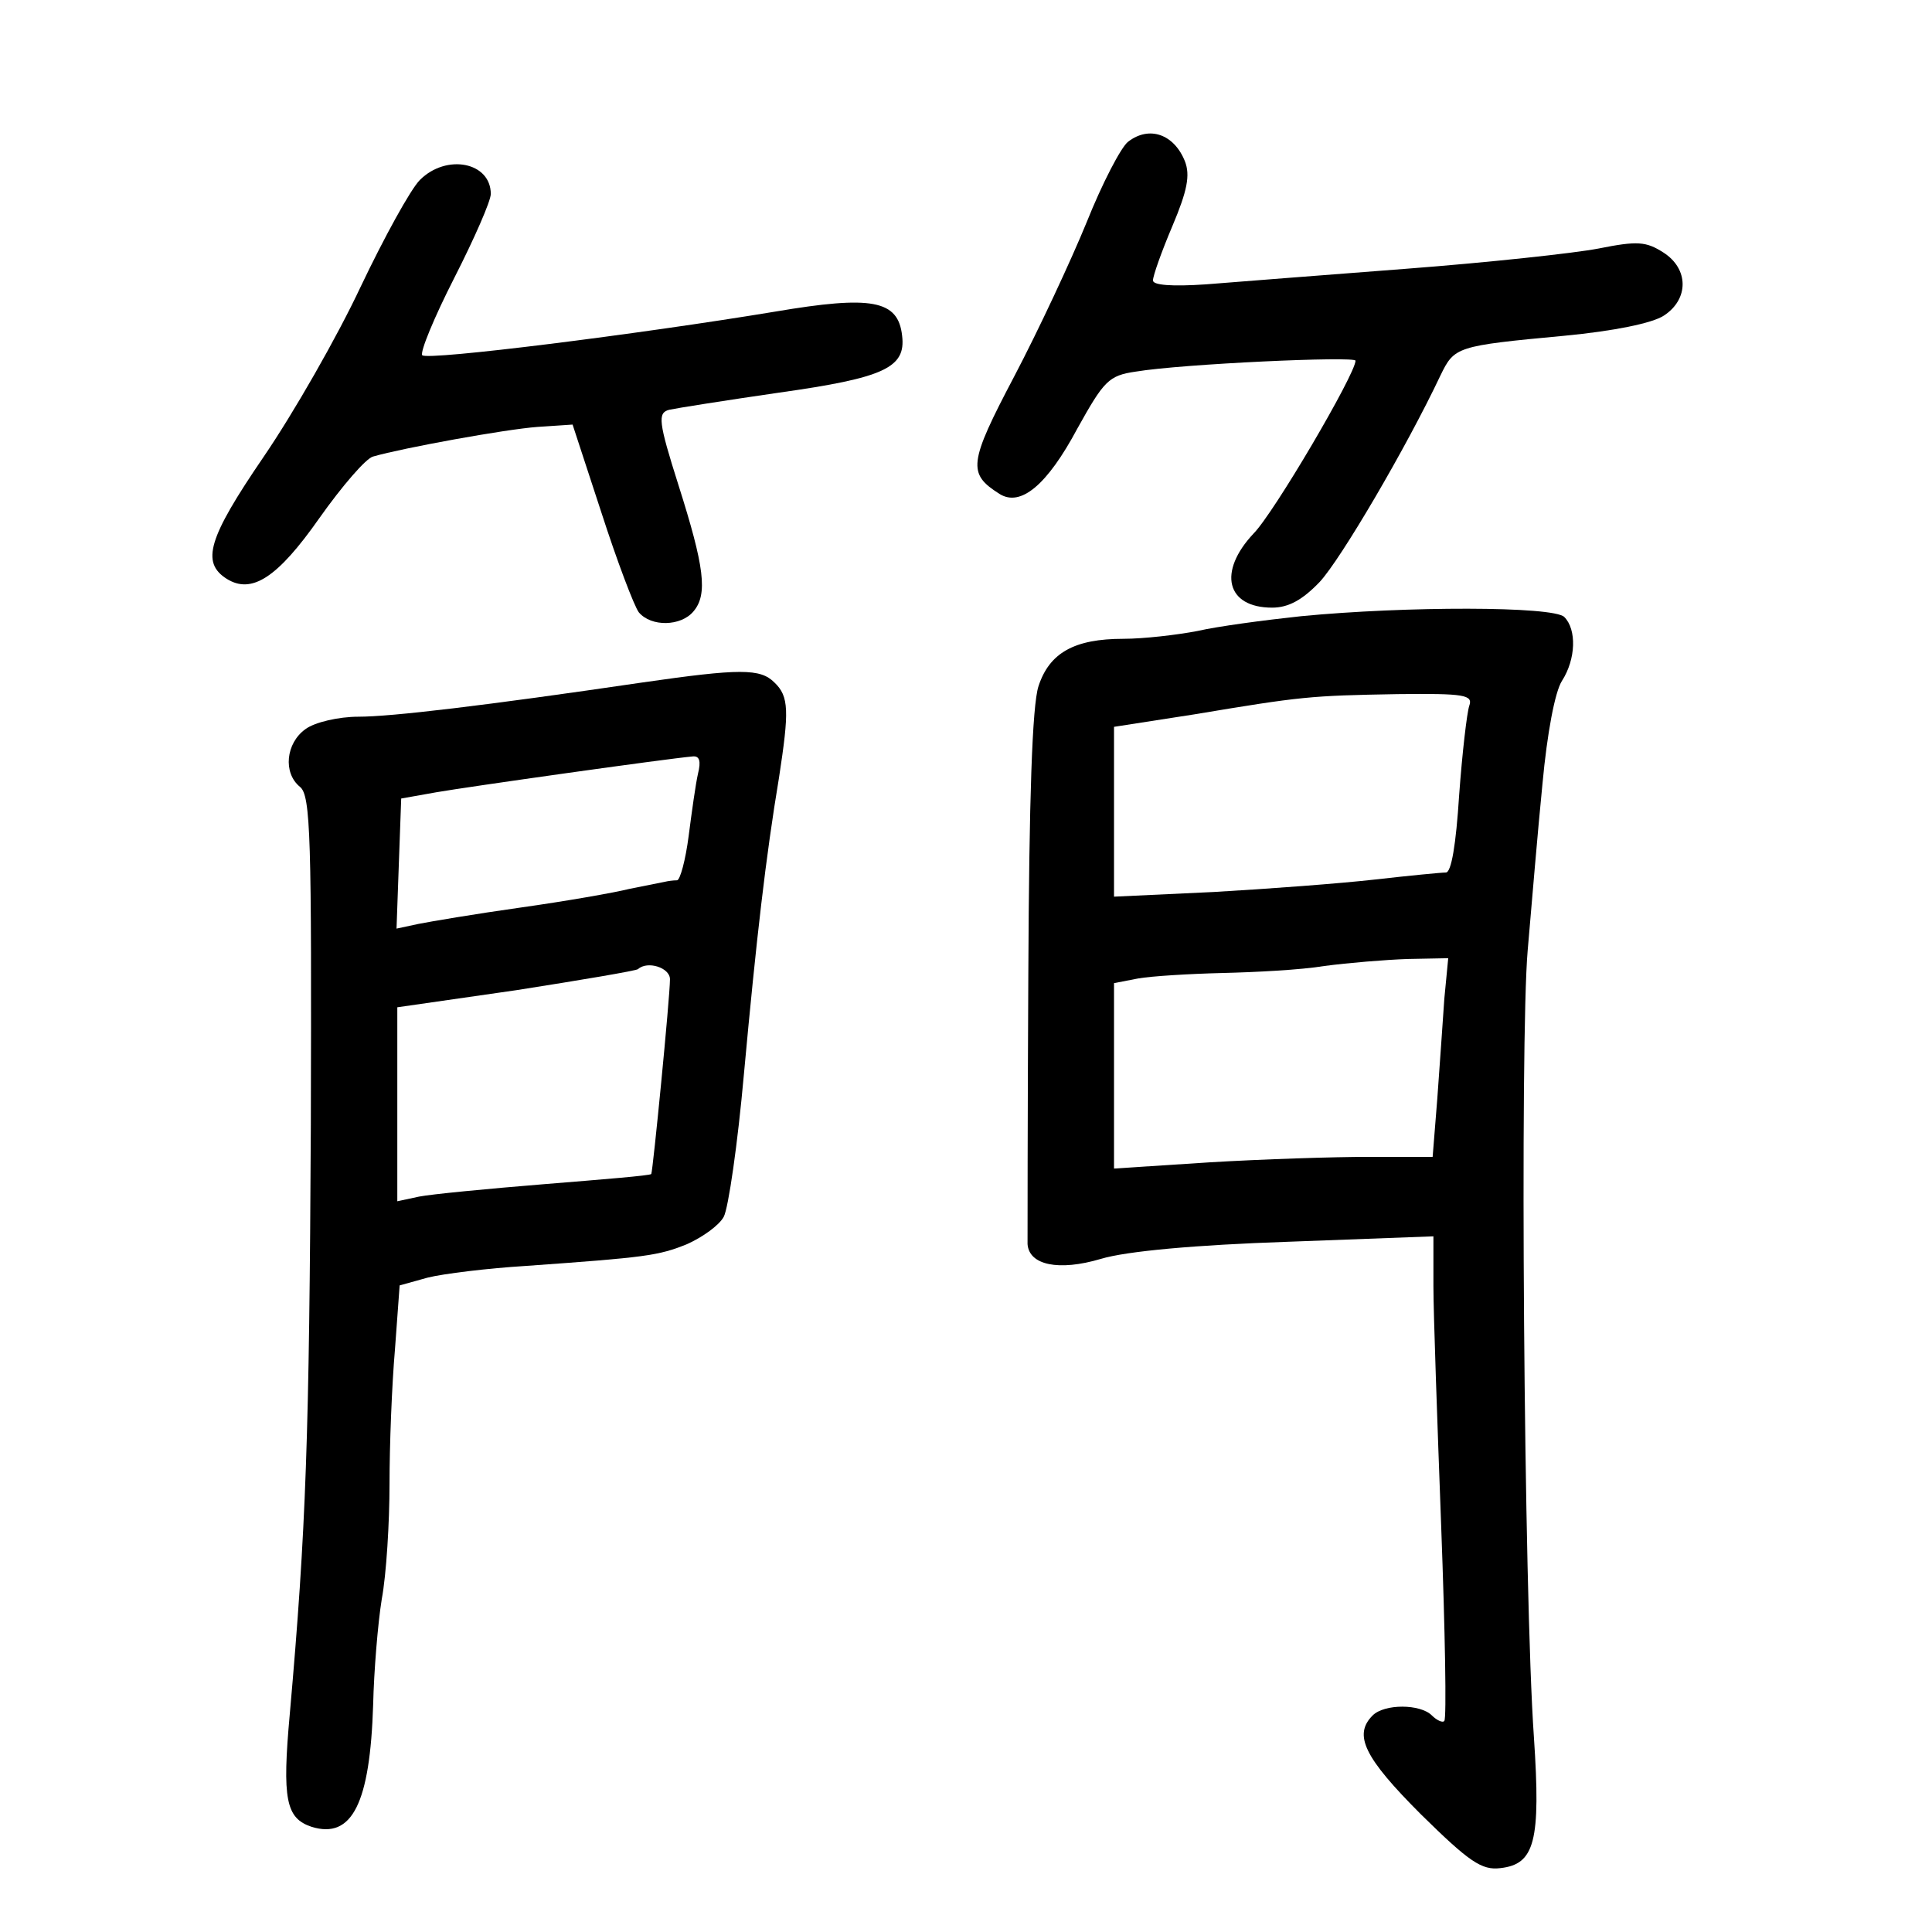 <?xml version="1.0" standalone="no"?>
<!DOCTYPE svg PUBLIC "-//W3C//DTD SVG 20010904//EN"
 "http://www.w3.org/TR/2001/REC-SVG-20010904/DTD/svg10.dtd">
<svg version="1.0" xmlns="http://www.w3.org/2000/svg"
 width="248pt" height="248pt" viewBox="0 0 248 248"
 preserveAspectRatio="xMidYMid meet">
<g transform="translate(0,248) scale(0.1,-0.1)"
fill="#000000" stroke="none">
<path d="M1448 2298 c-9 -7 -33 -53 -53 -103 -20 -49 -62 -139 -93 -198 -59
-112 -60 -125 -19 -151 27 -17 61 11 100 84 34 61 40 68 75 73 60 10 282 20
282 14 0 -17 -105 -196 -131 -222 -46 -49 -35 -95 24 -95 21 0 39 10 61 33 27
29 111 172 155 265 18 37 20 38 159 51 63 6 113 16 128 26 32 21 32 60 -1 81
-22 14 -33 15 -83 5 -31 -6 -142 -18 -247 -26 -104 -8 -220 -17 -257 -20 -44
-3 -68 -1 -68 5 0 6 11 37 25 70 19 45 23 65 16 83 -14 35 -46 46 -73 25z"/>
<path d="M539 2249 c-12 -12 -46 -74 -76 -137 -30 -64 -86 -162 -125 -219 -71
-104 -80 -135 -47 -156 32 -20 65 1 119 78 29 41 60 77 69 79 38 11 170 35
211 38 l45 3 37 -113 c20 -62 42 -120 48 -128 16 -19 54 -18 70 1 19 22 14 58
-19 162 -26 82 -27 93 -12 97 9 2 72 12 141 22 135 19 163 32 158 73 -5 46
-39 52 -163 31 -175 -29 -446 -63 -453 -56 -3 4 15 48 41 99 26 51 47 99 47
108 0 41 -57 52 -91 18z"/>
<path d="M1670 1689 c-47 -5 -107 -13 -133 -19 -26 -5 -69 -10 -95 -10 -63 0
-95 -18 -109 -61 -8 -25 -12 -144 -13 -370 -1 -184 -1 -339 -1 -346 2 -27 40
-35 94 -19 33 10 122 18 240 22 l187 7 0 -64 c0 -35 5 -174 10 -309 5 -134 7
-246 4 -249 -2 -3 -10 1 -16 7 -15 15 -61 15 -76 0 -25 -25 -11 -54 62 -127
62 -61 78 -72 102 -69 44 5 52 34 43 168 -13 185 -18 896 -8 1010 5 58 13 154
19 214 6 65 16 118 25 132 18 28 19 66 3 82 -14 14 -204 14 -338 1z m216 -115
c-3 -9 -9 -60 -13 -115 -4 -63 -10 -99 -17 -99 -6 0 -47 -4 -91 -9 -44 -5
-137 -12 -207 -16 l-128 -6 0 109 0 109 103 16 c138 23 148 24 261 26 86 1 97
-1 92 -15z m-32 -376 c-2 -29 -6 -87 -9 -128 l-6 -75 -82 0 c-45 0 -137 -3
-204 -7 l-123 -8 0 119 0 119 31 6 c17 3 66 6 108 7 42 1 101 4 131 9 30 4 78
8 107 9 l52 1 -5 -52z"/>
<path d="M825 1604 c-204 -30 -323 -44 -365 -44 -25 0 -56 -7 -68 -16 -25 -18
-29 -56 -7 -74 14 -11 15 -66 14 -434 -2 -401 -6 -518 -27 -756 -10 -110 -5
-134 28 -145 52 -16 75 30 79 157 1 43 6 104 11 135 6 32 10 99 10 148 0 50 3
127 7 173 l6 82 36 10 c20 5 77 12 126 15 154 11 170 13 207 28 20 9 41 24 47
35 6 11 18 94 26 184 16 174 28 278 45 380 13 85 13 104 -6 122 -18 18 -44 18
-169 0z m71 -117 c-3 -13 -8 -49 -12 -80 -4 -31 -11 -57 -15 -57 -5 0 -12 -1
-16 -2 -5 -1 -25 -5 -45 -9 -20 -5 -83 -16 -140 -24 -57 -8 -116 -18 -131 -21
l-28 -6 3 84 3 83 45 8 c40 7 295 43 329 46 9 1 11 -6 7 -22z m-36 -264 c0
-23 -22 -247 -24 -250 -1 -2 -63 -7 -137 -13 -74 -6 -146 -13 -161 -16 l-28
-6 0 124 0 125 153 22 c83 13 154 25 156 27 12 11 41 2 41 -13z"/>
</g>
</svg>
